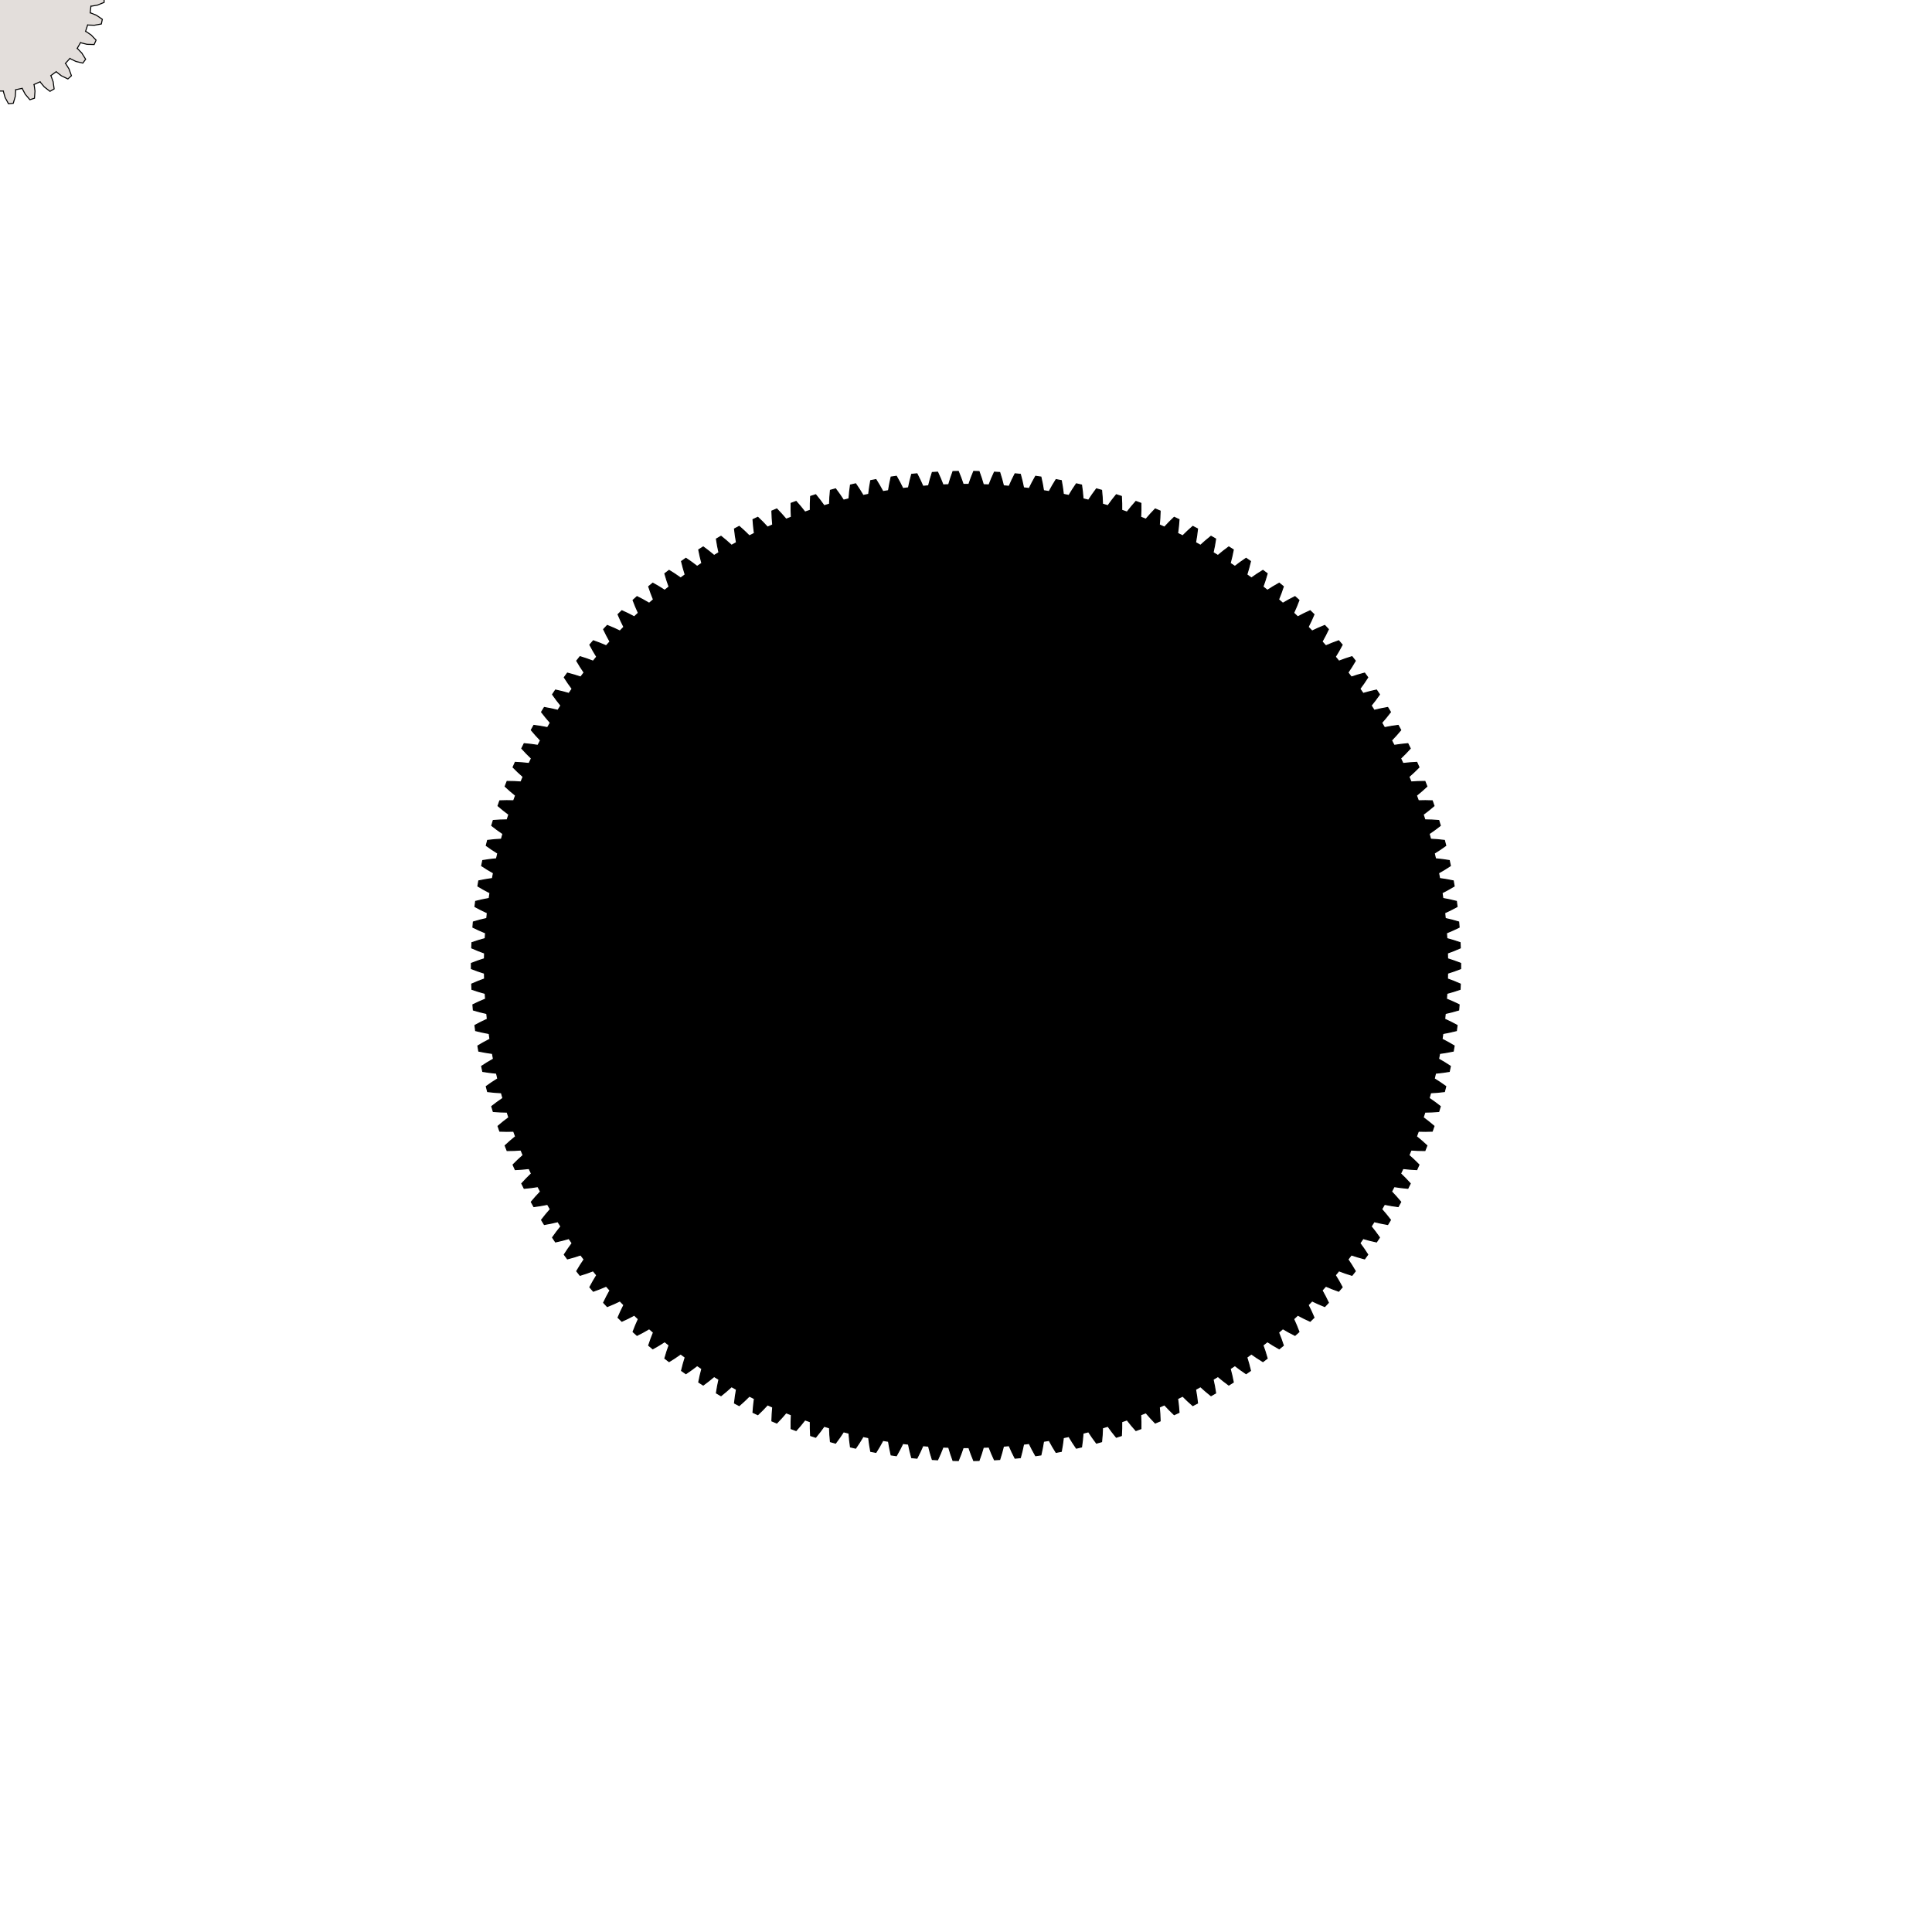 <?xml version="1.0" encoding="UTF-8" standalone="no"?>
<!-- Created with Inkscape (http://www.inkscape.org/) -->
<svg
   xmlns:dc="http://purl.org/dc/elements/1.1/"
   xmlns:cc="http://creativecommons.org/ns#"
   xmlns:rdf="http://www.w3.org/1999/02/22-rdf-syntax-ns#"
   xmlns:svg="http://www.w3.org/2000/svg"
   xmlns="http://www.w3.org/2000/svg"
   xmlns:sodipodi="http://sodipodi.sourceforge.net/DTD/sodipodi-0.dtd"
   xmlns:inkscape="http://www.inkscape.org/namespaces/inkscape"
   width="500mm"
   height="500mm"
   version="1.1"
   viewBox="0 0 500 500"
   id="watch"
   onload="start(evt)"
   inkscape:version="0.92.1 r15371"
   sodipodi:docname="poc.svg">

   <script
     type="text/ecmascript"
     id="animation">

    var R = 126;
    var r = 26;
    var cX = 250;
    var cY = 250;

    var primaryGear;
    var secondaryGear;

    function start(evt) {
      primaryGear = evt.target.ownerDocument.getElementById("primary_gear");
      secondaryGear = evt.target.ownerDocument.getElementById(&quot;secondary_gear&quot;);
      animate();

      // Refresh every second.
      setInterval(animate, 100);
    }

    var counter = 0;
    function animate() {

      // Get computer clock time
      var date = new Date();

      var s =  date.getSeconds() + date.getMilliseconds() / 1000;
      var thetaDegree = s * 6;
      var thetaRadian = (thetaDegree / 360) * 2 * Math.PI;
      var x = cX + (R + r) * Math.cos(thetaRadian);
      var y = cY + (R + r) * Math.sin(thetaRadian);

      secondaryGear.setAttribute("transform", "translate(" + x + "," + y + ") rotate( " + thetaDegree + ")");

    }

    window.animate = animate
  </script>
  <sodipodi:namedview
     id="base"
     pagecolor="#ffffff"
     bordercolor="#666666"
     borderopacity="1.0"
     inkscape:pageopacity="0.0"
     inkscape:pageshadow="2"
     inkscape:zoom="0.24748737"
     inkscape:cx="-500.43398"
     inkscape:cy="556.13787"
     inkscape:document-units="mm"
     inkscape:current-layer="layer1"
     showgrid="false"
     inkscape:window-width="1855"
     inkscape:window-height="1056"
     inkscape:window-x="65"
     inkscape:window-y="24"
     inkscape:window-maximized="1"
     fit-margin-top="0"
     fit-margin-left="0"
     fit-margin-right="0"
     fit-margin-bottom="0" />
  <defs
     id="defs5123" />
  <g
     inkscape:label="Layer 1"
     inkscape:groupmode="layer"
     id="layer1">
    <g
       transform="translate(250, 250)"
       inkscape:label="Primary gear"
       id="primary_gear"
       style="fill:#000000;fill-opacity:1">
      <path
         d="m 124.631,-1.878 1.692,0.555 1.689,0.633 v 1.379 l -1.689,0.633 -1.692,0.555 -0.031,1.464 1.667,0.626 1.661,0.704 -0.058,1.378 -1.714,0.562 -1.713,0.484 -0.092,1.462 1.639,0.695 1.631,0.773 -0.115,1.374 -1.737,0.49 -1.732,0.412 -0.153,1.457 1.609,0.763 1.597,0.84 -0.173,1.368 -1.756,0.417 -1.748,0.339 -0.214,1.449 1.575,0.83 1.56,0.906 -0.23,1.36 -1.771,0.343 -1.761,0.265 -0.274,1.439 1.539,0.895 1.521,0.971 -0.287,1.349 -1.784,0.268 -1.77,0.191 -0.334,1.426 1.5,0.958 1.479,1.034 -0.343,1.335 -1.794,0.193 -1.777,0.117 -0.394,1.411 1.459,1.02 1.434,1.095 -0.399,1.32 -1.8,0.118 -1.78,0.043 -0.453,1.393 1.415,1.081 1.387,1.154 -0.453,1.302 -1.804,0.043 -1.78,-0.032 -0.511,1.373 1.368,1.139 1.338,1.211 -0.508,1.282 -1.804,-0.033 -1.777,-0.106 -0.568,1.35 1.32,1.195 1.286,1.266 -0.561,1.26 -1.801,-0.108 -1.771,-0.181 -0.624,1.325 1.268,1.249 1.232,1.319 -0.613,1.235 -1.795,-0.184 -1.762,-0.255 -0.679,1.298 1.215,1.301 1.175,1.369 -0.664,1.208 -1.786,-0.259 -1.75,-0.328 -0.732,1.269 1.159,1.351 1.117,1.417 -0.714,1.179 -1.773,-0.333 -1.735,-0.401 -0.785,1.237 1.102,1.399 1.057,1.463 -0.763,1.148 -1.758,-0.407 -1.716,-0.474 -0.836,1.203 1.042,1.443 0.994,1.506 -0.81,1.115 -1.739,-0.481 -1.695,-0.545 -0.886,1.167 0.981,1.486 0.931,1.546 -0.856,1.081 -1.718,-0.553 -1.671,-0.616 -0.934,1.129 0.918,1.526 0.865,1.583 -0.901,1.044 -1.693,-0.624 -1.643,-0.685 -0.98,1.089 0.853,1.563 0.798,1.618 -0.944,1.005 -1.665,-0.695 -1.613,-0.753 -1.025,1.047 0.787,1.597 0.729,1.65 -0.985,0.965 -1.635,-0.764 -1.58,-0.82 -1.068,1.003 0.719,1.629 0.66,1.679 -1.025,0.923 -1.601,-0.832 -1.545,-0.886 -1.109,0.957 0.65,1.657 0.589,1.706 -1.062,0.879 -1.565,-0.898 -1.506,-0.95 -1.148,0.91 0.581,1.683 0.517,1.729 -1.098,0.834 -1.526,-0.963 -1.465,-1.012 -1.185,0.861 0.51,1.706 0.444,1.749 -1.132,0.787 -1.484,-1.026 -1.421,-1.072 -1.22,0.811 0.438,1.726 0.37,1.766 -1.164,0.739 -1.44,-1.087 -1.375,-1.131 -1.253,0.759 0.365,1.743 0.296,1.78 -1.194,0.689 -1.393,-1.146 -1.327,-1.187 -1.284,0.706 0.292,1.756 0.221,1.791 -1.222,0.639 -1.344,-1.204 -1.276,-1.242 -1.312,0.651 0.218,1.767 0.146,1.798 -1.248,0.587 -1.293,-1.259 -1.223,-1.294 -1.338,0.596 0.144,1.775 0.071,1.803 -1.271,0.534 -1.239,-1.312 -1.167,-1.344 -1.362,0.539 0.069,1.779 -0.005,1.804 -1.292,0.481 -1.183,-1.363 -1.11,-1.392 -1.383,0.482 -0.005,1.78 -0.08,1.803 -1.311,0.426 -1.125,-1.411 -1.051,-1.437 -1.402,0.423 -0.08,1.779 -0.156,1.798 -1.328,0.371 -1.064,-1.457 -0.99,-1.48 -1.419,0.364 -0.154,1.774 -0.231,1.789 -1.342,0.315 -1.003,-1.5 -0.927,-1.52 -1.433,0.305 -0.228,1.766 -0.306,1.778 -1.354,0.258 -0.939,-1.541 -0.862,-1.558 -1.444,0.244 -0.302,1.755 -0.38,1.764 -1.364,0.201 -0.874,-1.579 -0.796,-1.592 -1.453,0.184 -0.375,1.74 -0.453,1.746 -1.371,0.144 -0.807,-1.614 -0.729,-1.624 -1.46,0.123 -0.448,1.723 -0.526,1.726 -1.376,0.087 -0.738,-1.646 -0.66,-1.653 -1.463,0.061 -0.52,1.703 -0.598,1.702 -1.379,0.029 -0.669,-1.676 -0.591,-1.68 h -1.465 l -0.591,1.68 -0.669,1.676 -1.379,-0.029 -0.598,-1.702 -0.52,-1.703 -1.463,-0.061 -0.66,1.653 -0.738,1.646 -1.376,-0.087 -0.526,-1.726 -0.448,-1.723 -1.46,-0.123 -0.729,1.624 -0.807,1.614 -1.371,-0.144 -0.453,-1.746 -0.375,-1.74 -1.453,-0.184 -0.796,1.592 -0.874,1.579 -1.364,-0.201 -0.38,-1.764 -0.302,-1.755 -1.444,-0.244 -0.862,1.558 -0.939,1.541 -1.354,-0.258 -0.306,-1.778 -0.228,-1.766 -1.433,-0.305 -0.927,1.52 -1.003,1.5 -1.342,-0.315 -0.231,-1.789 -0.154,-1.774 -1.419,-0.364 -0.99,1.48 -1.064,1.457 -1.328,-0.371 -0.156,-1.798 -0.08,-1.779 -1.402,-0.423 -1.051,1.437 -1.125,1.411 -1.311,-0.426 -0.08,-1.803 -0.005,-1.78 -1.383,-0.482 -1.11,1.392 -1.183,1.363 -1.292,-0.481 -0.005,-1.804 0.069,-1.779 -1.362,-0.539 -1.167,1.344 -1.239,1.312 -1.271,-0.534 0.071,-1.803 0.144,-1.775 -1.338,-0.596 -1.223,1.294 -1.293,1.259 -1.248,-0.587 0.146,-1.798 0.218,-1.767 -1.312,-0.651 -1.276,1.242 -1.344,1.204 -1.222,-0.639 0.221,-1.791 0.292,-1.756 -1.284,-0.706 -1.327,1.187 -1.393,1.146 -1.194,-0.689 0.296,-1.78 0.365,-1.743 -1.253,-0.759 -1.375,1.131 -1.44,1.087 -1.164,-0.739 0.37,-1.766 0.438,-1.726 -1.22,-0.811 -1.421,1.072 -1.484,1.026 -1.132,-0.787 0.444,-1.749 0.51,-1.706 -1.185,-0.861 -1.465,1.012 -1.526,0.963 -1.098,-0.834 0.517,-1.729 0.581,-1.683 -1.148,-0.91 -1.506,0.95 -1.565,0.898 -1.062,-0.879 0.589,-1.706 0.65,-1.657 -1.109,-0.957 -1.545,0.886 -1.601,0.832 -1.025,-0.923 0.66,-1.679 0.719,-1.629 -1.068,-1.003 -1.58,0.82 -1.635,0.764 -0.985,-0.965 0.729,-1.65 0.787,-1.597 -1.025,-1.047 -1.613,0.753 -1.665,0.695 -0.944,-1.005 0.798,-1.618 0.853,-1.563 -0.98,-1.089 -1.643,0.685 -1.693,0.624 -0.901,-1.044 0.865,-1.583 0.918,-1.526 -0.934,-1.129 -1.671,0.616 -1.718,0.553 -0.856,-1.081 0.931,-1.546 0.981,-1.486 -0.886,-1.167 -1.695,0.545 -1.739,0.481 -0.81,-1.115 0.994,-1.506 1.042,-1.443 -0.836,-1.203 -1.716,0.474 -1.758,0.407 -0.763,-1.148 1.057,-1.463 1.102,-1.399 -0.785,-1.237 -1.735,0.401 -1.773,0.333 -0.714,-1.179 1.117,-1.417 1.159,-1.351 -0.732,-1.269 -1.75,0.328 -1.786,0.259 -0.664,-1.208 1.175,-1.369 1.215,-1.301 -0.679,-1.298 -1.762,0.255 -1.795,0.184 -0.613,-1.235 1.232,-1.319 1.268,-1.249 -0.624,-1.325 -1.771,0.181 -1.801,0.108 -0.561,-1.26 1.286,-1.266 1.32,-1.195 -0.568,-1.35 -1.777,0.106 -1.804,0.033 -0.508,-1.282 1.338,-1.211 1.368,-1.139 -0.511,-1.373 -1.78,0.032 -1.804,-0.043 -0.453,-1.302 1.387,-1.154 1.415,-1.081 -0.453,-1.393 -1.78,-0.043 -1.8,-0.118 -0.399,-1.32 1.434,-1.095 1.459,-1.02 -0.394,-1.411 -1.777,-0.117 -1.794,-0.193 -0.343,-1.335 1.479,-1.034 1.5,-0.958 -0.334,-1.426 -1.77,-0.191 -1.784,-0.268 -0.287,-1.349 1.521,-0.971 1.539,-0.895 -0.274,-1.439 -1.761,-0.265 -1.771,-0.343 -0.23,-1.36 1.56,-0.906 1.575,-0.83 -0.214,-1.449 -1.748,-0.339 -1.756,-0.417 -0.173,-1.368 1.597,-0.84 1.609,-0.763 -0.153,-1.457 -1.732,-0.412 -1.737,-0.49 -0.115,-1.374 1.631,-0.773 1.639,-0.695 -0.092,-1.462 -1.713,-0.484 -1.714,-0.562 -0.058,-1.378 1.661,-0.704 1.667,-0.626 -0.031,-1.464 -1.692,-0.555 -1.689,-0.633 v -1.379 l 1.689,-0.633 1.692,-0.555 0.031,-1.464 -1.667,-0.626 -1.661,-0.704 0.058,-1.378 1.714,-0.562 1.713,-0.484 0.092,-1.462 -1.639,-0.695 -1.631,-0.773 0.115,-1.374 1.737,-0.49 1.732,-0.412 0.153,-1.457 -1.609,-0.763 -1.597,-0.84 0.173,-1.368 1.756,-0.417 1.748,-0.339 0.214,-1.449 -1.575,-0.83 -1.56,-0.906 0.23,-1.36 1.771,-0.343 1.761,-0.265 0.274,-1.439 -1.539,-0.895 -1.521,-0.971 0.287,-1.349 1.784,-0.268 1.77,-0.191 0.334,-1.426 -1.5,-0.958 -1.479,-1.034 0.343,-1.335 1.794,-0.193 1.777,-0.117 0.394,-1.411 -1.459,-1.02 -1.434,-1.095 0.399,-1.32 1.8,-0.118 1.78,-0.043 0.453,-1.393 -1.415,-1.081 -1.387,-1.154 0.453,-1.302 1.804,-0.043 1.78,0.032 0.511,-1.373 -1.368,-1.139 -1.338,-1.211 0.508,-1.282 1.804,0.033 1.777,0.106 0.568,-1.35 -1.32,-1.195 -1.286,-1.266 0.561,-1.26 1.801,0.108 1.771,0.181 0.624,-1.325 -1.268,-1.249 -1.232,-1.319 0.613,-1.235 1.795,0.184 1.762,0.255 0.679,-1.298 -1.215,-1.301 -1.175,-1.369 0.664,-1.208 1.786,0.259 1.75,0.328 0.732,-1.269 -1.159,-1.351 -1.117,-1.417 0.714,-1.179 1.773,0.333 1.735,0.401 0.785,-1.237 -1.102,-1.399 -1.057,-1.463 0.763,-1.148 1.758,0.407 1.716,0.474 0.836,-1.203 -1.042,-1.443 -0.994,-1.506 0.81,-1.115 1.739,0.481 1.695,0.545 0.886,-1.167 -0.981,-1.486 -0.931,-1.546 0.856,-1.081 1.718,0.553 1.671,0.616 0.934,-1.129 -0.918,-1.526 -0.865,-1.583 0.901,-1.044 1.693,0.624 1.643,0.685 0.98,-1.089 -0.853,-1.563 -0.798,-1.618 0.944,-1.005 1.665,0.695 1.613,0.753 1.025,-1.047 -0.787,-1.597 -0.729,-1.65 0.985,-0.965 1.635,0.764 1.58,0.82 1.068,-1.003 -0.719,-1.629 -0.66,-1.679 1.025,-0.923 1.601,0.832 1.545,0.886 1.109,-0.957 -0.65,-1.657 -0.589,-1.706 1.062,-0.879 1.565,0.898 1.506,0.95 1.148,-0.91 -0.581,-1.683 -0.517,-1.729 1.098,-0.834 1.526,0.963 1.465,1.012 1.185,-0.861 -0.51,-1.706 -0.444,-1.749 1.132,-0.787 1.484,1.026 1.421,1.072 1.22,-0.811 -0.438,-1.726 -0.37,-1.766 1.164,-0.739 1.44,1.087 1.375,1.131 1.253,-0.759 -0.365,-1.743 -0.296,-1.78 1.194,-0.689 1.393,1.146 1.327,1.187 1.284,-0.706 -0.292,-1.756 -0.221,-1.791 1.222,-0.639 1.344,1.204 1.276,1.242 1.312,-0.651 -0.218,-1.767 -0.146,-1.798 1.248,-0.587 1.293,1.259 1.223,1.294 1.338,-0.596 -0.144,-1.775 -0.071,-1.803 1.271,-0.534 1.239,1.312 1.167,1.344 1.362,-0.539 -0.069,-1.779 0.005,-1.804 1.292,-0.481 1.183,1.363 1.11,1.392 1.383,-0.482 0.005,-1.78 0.08,-1.803 1.311,-0.426 1.125,1.411 1.051,1.437 1.402,-0.423 0.08,-1.779 0.156,-1.798 1.328,-0.371 1.064,1.457 0.99,1.48 1.419,-0.364 0.154,-1.774 0.231,-1.789 1.342,-0.315 1.003,1.5 0.927,1.52 1.433,-0.305 0.228,-1.766 0.306,-1.778 1.354,-0.258 0.939,1.541 0.862,1.558 1.444,-0.244 0.302,-1.755 0.38,-1.764 1.364,-0.201 0.874,1.579 0.796,1.592 1.453,-0.184 0.375,-1.74 0.453,-1.746 1.371,-0.144 0.807,1.614 0.729,1.624 1.46,-0.123 0.448,-1.723 0.526,-1.726 1.376,-0.087 0.738,1.646 0.66,1.653 1.463,-0.061 0.52,-1.703 0.598,-1.702 1.379,-0.029 0.669,1.676 0.591,1.68 h 1.465 l 0.591,-1.68 0.669,-1.676 1.379,0.029 0.598,1.702 0.52,1.703 1.463,0.061 0.66,-1.653 0.738,-1.646 1.376,0.087 0.526,1.726 0.448,1.723 1.46,0.123 0.729,-1.624 0.807,-1.614 1.371,0.144 0.453,1.746 0.375,1.74 1.453,0.184 0.796,-1.592 0.874,-1.579 1.364,0.201 0.38,1.764 0.302,1.755 1.444,0.244 0.862,-1.558 0.939,-1.541 1.354,0.258 0.306,1.778 0.228,1.766 1.433,0.305 0.927,-1.52 1.003,-1.5 1.342,0.315 0.231,1.789 0.154,1.774 1.419,0.364 0.99,-1.48 1.064,-1.457 1.328,0.371 0.156,1.798 0.08,1.779 1.402,0.423 1.051,-1.437 1.125,-1.411 1.311,0.426 0.08,1.803 0.005,1.78 1.383,0.482 1.11,-1.392 1.183,-1.363 1.292,0.481 0.005,1.804 -0.069,1.779 1.362,0.539 1.167,-1.344 1.239,-1.312 1.271,0.534 -0.071,1.803 -0.144,1.775 1.338,0.596 1.223,-1.294 1.293,-1.259 1.248,0.587 -0.146,1.798 -0.218,1.767 1.312,0.651 1.276,-1.242 1.344,-1.204 1.222,0.639 -0.221,1.791 -0.292,1.756 1.284,0.706 1.327,-1.187 1.393,-1.146 1.194,0.689 -0.296,1.78 -0.365,1.743 1.253,0.759 1.375,-1.131 1.44,-1.087 1.164,0.739 -0.37,1.766 -0.438,1.726 1.22,0.811 1.421,-1.072 1.484,-1.026 1.132,0.787 -0.444,1.749 -0.51,1.706 1.185,0.861 1.465,-1.012 1.526,-0.963 1.098,0.834 -0.517,1.729 -0.581,1.683 1.148,0.91 1.506,-0.95 1.565,-0.898 1.062,0.879 -0.589,1.706 -0.65,1.657 1.109,0.957 1.545,-0.886 1.601,-0.832 1.025,0.923 -0.66,1.679 -0.719,1.629 1.068,1.003 1.58,-0.82 1.635,-0.764 0.985,0.965 -0.729,1.65 -0.787,1.597 1.025,1.047 1.613,-0.753 1.665,-0.695 0.944,1.005 -0.798,1.618 -0.853,1.563 0.98,1.089 1.643,-0.685 1.693,-0.624 0.901,1.044 -0.865,1.583 -0.918,1.526 0.934,1.129 1.671,-0.616 1.718,-0.553 0.856,1.081 -0.931,1.546 -0.981,1.486 0.886,1.167 1.695,-0.545 1.739,-0.481 0.81,1.115 -0.994,1.506 -1.042,1.443 0.836,1.203 1.716,-0.474 1.758,-0.407 0.763,1.148 -1.057,1.463 -1.102,1.399 0.785,1.237 1.735,-0.401 1.773,-0.333 0.714,1.179 -1.117,1.417 -1.159,1.351 0.732,1.269 1.75,-0.328 1.786,-0.259 0.664,1.208 -1.175,1.369 -1.215,1.301 0.679,1.298 1.762,-0.255 1.795,-0.184 0.613,1.235 -1.232,1.319 -1.268,1.249 0.624,1.325 1.771,-0.181 1.801,-0.108 0.561,1.26 -1.286,1.266 -1.32,1.195 0.568,1.35 1.777,-0.106 1.804,-0.033 0.508,1.282 -1.338,1.211 -1.368,1.139 0.511,1.373 1.78,-0.032 1.804,0.043 0.453,1.302 -1.387,1.154 -1.415,1.081 0.453,1.393 1.78,0.043 1.8,0.118 0.399,1.32 -1.434,1.095 -1.459,1.02 0.394,1.411 1.777,0.117 1.794,0.193 0.343,1.335 -1.479,1.034 -1.5,0.958 0.334,1.426 1.77,0.191 1.784,0.268 0.287,1.349 -1.521,0.971 -1.539,0.895 0.274,1.439 1.761,0.265 1.771,0.343 0.23,1.36 -1.56,0.906 -1.575,0.83 0.214,1.449 1.748,0.339 1.756,0.417 0.173,1.368 -1.597,0.84 -1.609,0.763 0.153,1.457 1.732,0.412 1.737,0.49 0.115,1.374 -1.631,0.773 -1.639,0.695 0.092,1.462 1.713,0.484 1.714,0.562 0.058,1.378 -1.661,0.704 -1.667,0.626 z"
         style="fill:#000000;fill-opacity:1;stroke:#000000;stroke-width:0.265"
         id="path5134"
         inkscape:connector-curvature="0" />
    </g>
    <g
       id="secondary_gear"
       inkscape:label="Secondary Gear"
       transform=""
       style="fill:#e3dedb">
      <path
         id="path5150"
         style="fill:#e3dedb;stroke:#000000;stroke-width:0.265"
         d="m 23.528,-1.585 0.16,-0.011 1.543,0.273 1.712,0.701 v 1.242 l -1.712,0.701 -1.543,0.273 -0.16,-0.011 -0.185,1.756 0.159,0.023 1.452,0.588 1.529,1.042 -0.258,1.215 -1.82,0.33 -1.566,-0.053 -0.155,-0.044 -0.546,1.68 0.151,0.055 1.298,0.877 1.279,1.337 -0.505,1.135 -1.849,-0.056 -1.521,-0.378 -0.142,-0.075 -0.883,1.529 0.136,0.085 1.087,1.128 0.973,1.574 -0.73,1.005 -1.797,-0.439 -1.409,-0.686 -0.123,-0.103 -1.182,1.312 0.115,0.112 0.829,1.329 0.624,1.741 -0.923,0.831 -1.667,-0.803 -1.236,-0.964 -0.099,-0.126 -1.429,1.038 0.09,0.133 0.535,1.473 0.249,1.833 -1.076,0.621 -1.463,-1.132 -1.008,-1.199 -0.071,-0.144 -1.613,0.718 0.06,0.149 0.217,1.552 -0.138,1.845 -1.181,0.384 -1.196,-1.411 -0.737,-1.383 -0.039,-0.156 -1.728,0.367 0.028,0.158 L 3.952,24.955 3.434,26.731 2.199,26.86 1.322,25.231 0.889,23.725 0.883,23.565 h -1.766 l -0.006,0.161 -0.433,1.506 -0.876,1.629 -1.235,-0.13 -0.519,-1.776 -0.111,-1.563 0.028,-0.158 -1.728,-0.367 -0.039,0.156 -0.737,1.383 -1.196,1.411 -1.181,-0.384 -0.138,-1.845 0.217,-1.552 0.06,-0.149 -1.613,-0.718 -0.071,0.144 -1.008,1.199 -1.463,1.132 -1.076,-0.621 0.249,-1.833 0.535,-1.473 0.09,-0.133 -1.429,-1.038 -0.099,0.126 -1.236,0.964 -1.667,0.803 -0.923,-0.831 0.624,-1.741 0.829,-1.329 0.115,-0.112 -1.182,-1.312 -0.123,0.103 -1.409,0.686 -1.797,0.439 -0.73,-1.005 0.973,-1.574 1.087,-1.128 0.136,-0.085 -0.883,-1.529 -0.142,0.075 -1.521,0.378 -1.849,0.056 -0.505,-1.135 1.279,-1.337 1.298,-0.877 0.151,-0.055 -0.546,-1.68 -0.155,0.044 -1.566,0.053 -1.82,-0.33 -0.258,-1.215 1.529,-1.042 1.452,-0.588 0.159,-0.023 -0.185,-1.756 -0.16,0.011 -1.543,-0.273 -1.712,-0.701 v -1.242 l 1.712,-0.701 1.543,-0.273 0.16,0.011 0.185,-1.756 -0.159,-0.023 -1.452,-0.588 -1.529,-1.042 0.258,-1.215 1.82,-0.33 1.566,0.053 0.155,0.044 0.546,-1.68 -0.151,-0.055 -1.298,-0.877 -1.279,-1.337 0.505,-1.135 1.849,0.056 1.521,0.378 0.142,0.075 0.883,-1.529 -0.136,-0.085 -1.087,-1.128 -0.973,-1.574 0.73,-1.005 1.797,0.439 1.409,0.686 0.123,0.103 1.182,-1.312 -0.115,-0.112 -0.829,-1.329 -0.624,-1.741 0.923,-0.831 1.667,0.803 1.236,0.964 0.099,0.126 1.429,-1.038 -0.09,-0.133 -0.535,-1.473 -0.249,-1.833 1.076,-0.621 1.463,1.132 1.008,1.199 0.071,0.144 1.613,-0.718 -0.06,-0.149 -0.217,-1.552 0.138,-1.845 1.181,-0.384 1.196,1.411 0.737,1.383 0.039,0.156 1.728,-0.367 -0.028,-0.158 0.111,-1.563 0.519,-1.776 1.235,-0.13 0.876,1.629 0.433,1.506 0.006,0.161 h 1.766 l 0.006,-0.161 0.433,-1.506 0.876,-1.629 1.235,0.13 0.519,1.776 0.111,1.563 -0.028,0.158 1.728,0.367 0.039,-0.156 0.737,-1.383 1.196,-1.411 1.181,0.384 0.138,1.845 -0.217,1.552 -0.06,0.149 1.613,0.718 0.071,-0.144 1.008,-1.199 1.463,-1.132 1.076,0.621 -0.249,1.833 -0.535,1.473 -0.09,0.133 1.429,1.038 0.099,-0.126 1.236,-0.964 1.667,-0.803 0.923,0.831 -0.624,1.741 -0.829,1.329 -0.115,0.112 1.182,1.312 0.123,-0.103 1.409,-0.686 1.797,-0.439 0.73,1.005 -0.973,1.574 -1.087,1.128 -0.136,0.085 0.883,1.529 0.142,-0.075 1.521,-0.378 1.849,-0.056 0.505,1.135 -1.279,1.337 -1.298,0.877 -0.151,0.055 0.546,1.68 0.155,-0.044 1.566,-0.053 1.82,0.33 0.258,1.215 -1.529,1.042 -1.452,0.588 -0.159,0.023 z"
         inkscape:connector-curvature="0" />
    </g>
  </g>
</svg>
